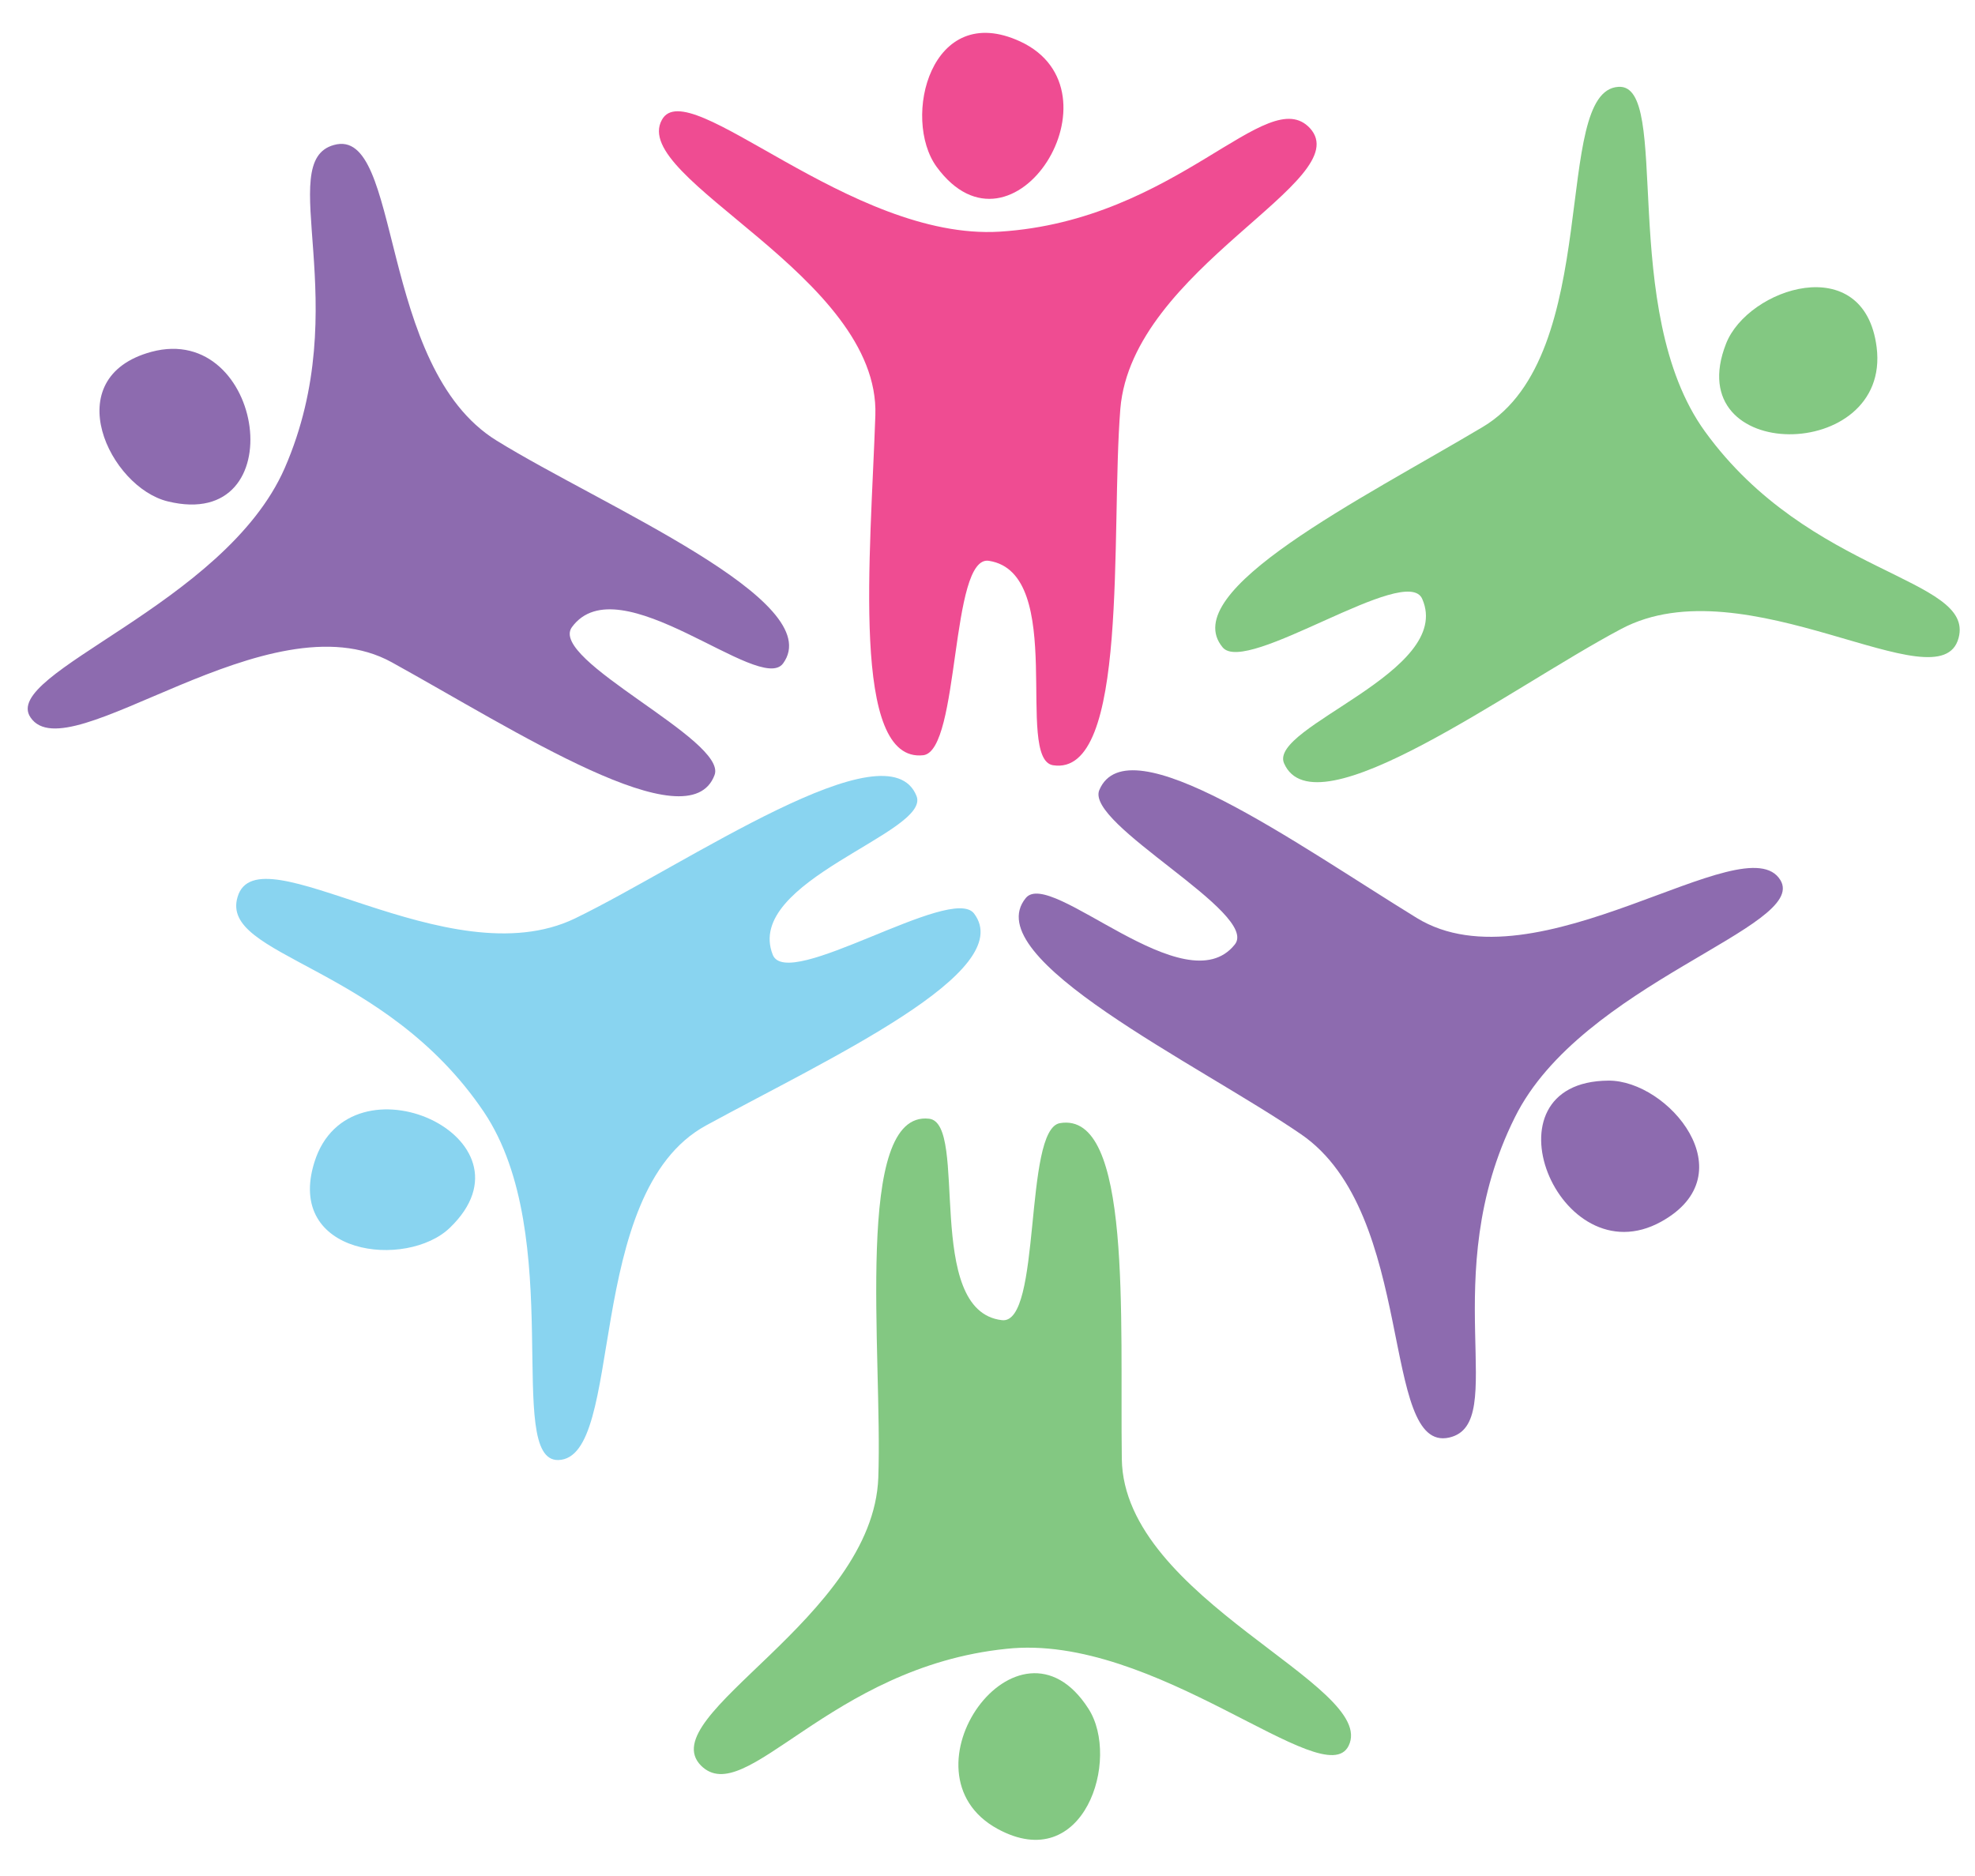 <svg xmlns="http://www.w3.org/2000/svg" viewBox="-1.69 -2 120.28 114.26"><title>Depositphotos_5993711_11</title><g data-name="Layer 2"><g data-name="Layer 1"><g data-name="Layer 1-2"><path d="M86.57 85.56c3.73-.85-.86-9.78 4-19.51 4.05-8.17 17.89-11.59 16.17-14.44-2.12-3.51-14.86 6.78-22.15 2.3S67 42 65.26 46.12c-.88 2.09 9.79 7.5 8.25 9.41-3 3.77-11.23-4.69-12.73-2.83-3 3.67 10.54 10.11 16.77 14.39 7.05 4.84 4.8 19.43 9.02 18.47z" fill="#8d6baf"/><path d="M12.78 52.63c-1.11 3.66 8.93 4.1 15 13.1C32.86 73.3 29 87 32.31 86.93c4.1-.1 1.46-16.27 9-20.38s19-9.37 16.32-12.91c-1.38-1.8-11.37 4.79-12.26 2.51-1.77-4.5 9.63-7.43 8.76-9.66-1.73-4.39-14 4.15-20.8 7.45-7.73 3.73-19.33-5.45-20.55-1.31z" fill="#89d4f0"/><path d="M78.09 5.81C75.49 3 70 11.43 59.2 12.11c-9.11.56-19-9.73-20.58-6.81-2 3.59 13.29 9.5 13 18S50.1 44.5 54.54 44c2.25-.28 1.62-12.23 4-11.84 4.78.75 1.54 12.07 3.9 12.45 4.66.73 3.5-14.17 4.1-21.71C67.26 14.31 81 9 78.09 5.81z" fill="#ef4c92"/><path d="M60.45.53c6.45 3-.44 14-5.1 7.63C53.21 5.21 55-2 60.45.53z" fill="#ef4c92"/><path d="M99.48 72.41c-6.24 3.46-11.11-8.54-3.21-8.59 3.64-.02 8.45 5.69 3.21 8.59z" fill="#8d6baf"/><path d="M17.46 68.78c2.13-6.81 13.94-1.48 8.25 4-2.62 2.53-10.04 1.71-8.25-4z" fill="#89d4f0"/><path d="M117.59 36.86c1-3.7-9.07-3.78-15.44-12.57-5.36-7.39-2-21.23-5.28-21-4.1.25-.87 16.31-8.25 20.71s-18.7 10-15.85 13.43c1.44 1.74 11.23-5.19 12.16-2.94 1.93 4.44-9.37 7.77-8.42 10 1.88 4.32 13.84-4.64 20.53-8.18 7.57-4.03 19.44 4.74 20.55.55z" fill="#83c882"/><path d="M112.6 19.15c.89 7.08-12.06 7.13-9.17-.22 1.33-3.39 8.42-5.73 9.17.22z" fill="#83c882"/><path d="M41 105.54c2.71 2.7 7.8-6 18.59-7.11 9.07-1 19.37 8.89 20.85 5.91 1.83-3.68-13.69-8.92-13.81-17.47s.64-21.21-3.77-20.46c-2.23.38-1.09 12.29-3.53 12-4.81-.55-2-12-4.44-12.27-4.62-.52-2.82 14.33-3.09 21.86-.31 8.58-13.8 14.49-10.8 17.54z" fill="#83c882"/><path d="M59.07 109.4c-6.26-3.41 1.26-14 5.53-7.32 1.97 3.06-.27 10.18-5.53 7.32z" fill="#83c882"/><path d="M18.65 6.83c-3.69 1 1.33 9.74-3 19.68C12 34.86-1.69 39 .17 41.7c2.29 3.41 14.52-7.49 22-3.36s18.12 11.05 19.66 6.86c.78-2.13-10.14-7-8.69-9C36 32.29 44.58 40.34 46 38.41c2.78-3.81-11-9.59-17.44-13.57-7.29-4.49-5.74-19.18-9.91-18.01z" fill="#8d6baf"/><path d="M7.53 19.43c6.89-1.85 8.72 11 1 9.11-3.53-.85-6.78-7.54-1-9.11z" fill="#8d6baf"/></g></g></g></svg>